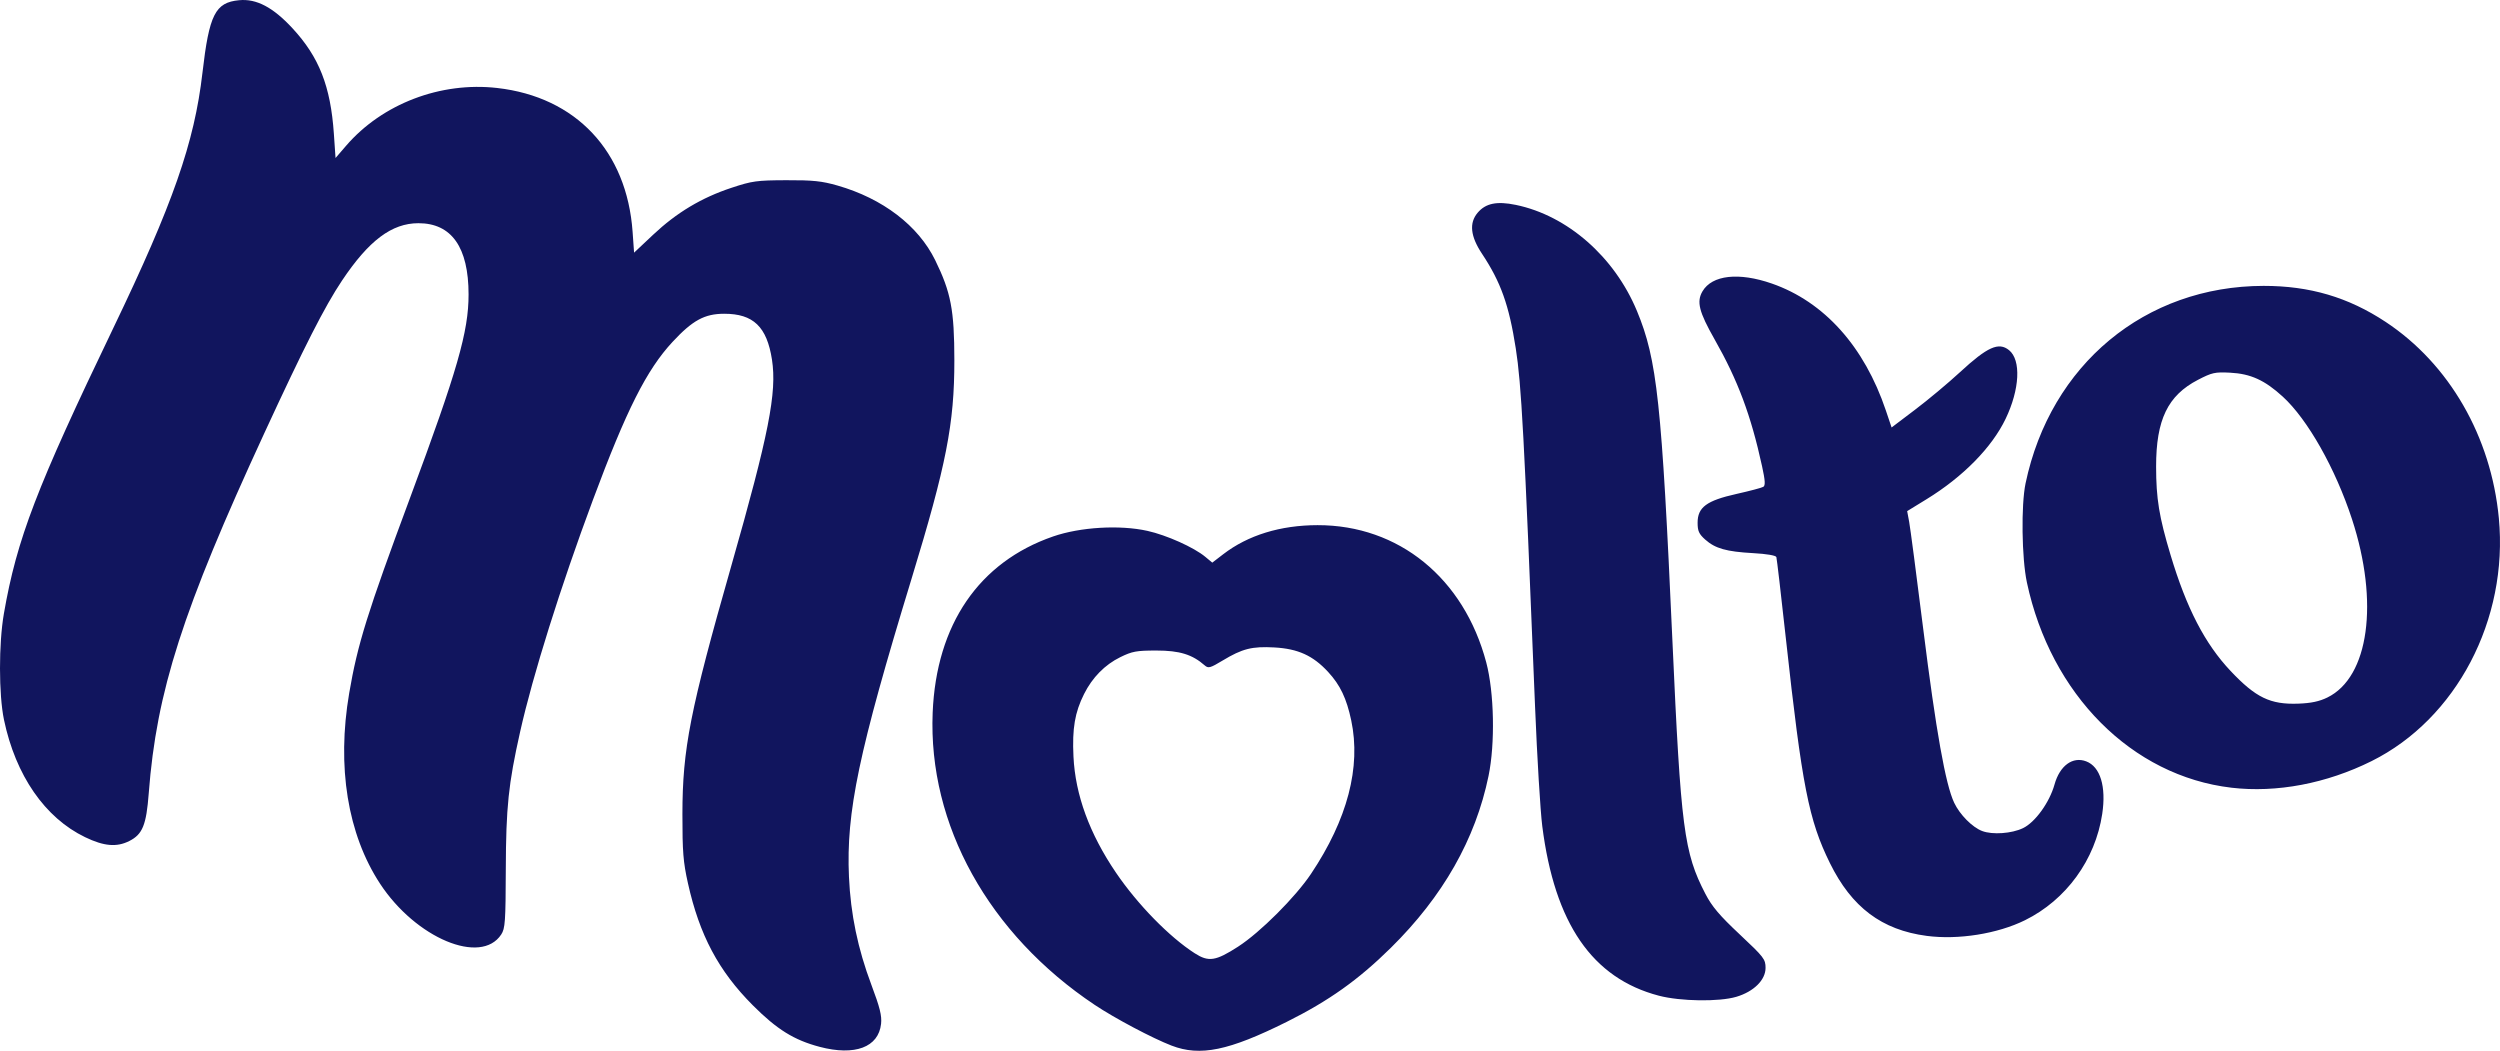 <?xml version="1.0" encoding="UTF-8" standalone="no"?>
<svg
   xmlns:dc="http://purl.org/dc/elements/1.1/"
   xmlns:cc="http://creativecommons.org/ns#"
   xmlns:rdf="http://www.w3.org/1999/02/22-rdf-syntax-ns#"
   xmlns:svg="http://www.w3.org/2000/svg"
   xmlns="http://www.w3.org/2000/svg"
   xmlns:sodipodi="http://sodipodi.sourceforge.net/DTD/sodipodi-0.dtd"
   xmlns:inkscape="http://www.inkscape.org/namespaces/inkscape"
   width="264.794mm"
   height="111.3mm"
   viewBox="0 0 264.794 111.3"
   version="1.1"
   id="svg8"
   inkscape:version="1.0.2 (e86c870879, 2021-01-15, custom)"
   sodipodi:docname="Molto (2008).svg">
  <defs
     id="defs2" />
  <sodipodi:namedview
     id="base"
     pagecolor="#ffffff"
     bordercolor="#666666"
     borderopacity="1.0"
     inkscape:pageopacity="0.0"
     inkscape:pageshadow="2"
     inkscape:zoom="0.35"
     inkscape:cx="406.27656"
     inkscape:cy="-97.175275"
     inkscape:document-units="mm"
     inkscape:current-layer="layer1"
     inkscape:document-rotation="0"
     showgrid="false"
     inkscape:window-width="1366"
     inkscape:window-height="715"
     inkscape:window-x="-8"
     inkscape:window-y="-8"
     inkscape:window-maximized="1" />
  <g
     inkscape:label="Layer 1"
     inkscape:groupmode="layer"
     id="layer1"
     transform="translate(85.44,-214.787)">
    <path
       style="fill:#11155e;fill-opacity:1;stroke-width:0.253"
       d="m 1.379,325.666 c -2.716,-0.715 -4.528,-1.841 -7.084,-4.402 -3.627,-3.635 -5.645,-7.432 -6.869,-12.922 -0.502,-2.249 -0.589,-3.339 -0.586,-7.323 0.005,-6.912 0.806,-10.981 5.181,-26.311 3.965,-13.894 4.844,-18.352 4.305,-21.827 -0.541,-3.489 -1.974,-4.864 -5.066,-4.862 -2.071,0.003 -3.344,0.695 -5.46,2.974 -2.749,2.96 -4.891,7.21 -8.445,16.758 -3.43,9.214 -6.362,18.555 -7.706,24.55 -1.24,5.532 -1.493,7.966 -1.516,14.547 -0.019,5.565 -0.069,6.282 -0.484,6.915 -2.149,3.282 -9.045,0.394 -12.832,-5.374 -3.44,-5.24 -4.6,-12.397 -3.271,-20.185 0.886,-5.19 1.922,-8.514 6.454,-20.707 5.005,-13.463 6.19,-17.582 6.19,-21.52 0,-4.997 -1.798,-7.552 -5.313,-7.549 -2.822,0.003 -5.25,1.826 -8.095,6.081 -1.822,2.724 -3.994,6.991 -8.228,16.161 -8.658,18.753 -11.417,27.348 -12.239,38.129 -0.257,3.374 -0.657,4.358 -2.059,5.065 -1.337,0.674 -2.676,0.558 -4.679,-0.405 -4.254,-2.046 -7.364,-6.545 -8.595,-12.434 -0.559,-2.676 -0.564,-8.067 -0.008,-11.258 1.372,-7.889 3.453,-13.318 11.585,-30.232 6.317,-13.139 8.591,-19.647 9.442,-27.023 0.715,-6.194 1.354,-7.461 3.885,-7.704 1.835,-0.176 3.592,0.747 5.652,2.973 2.824,3.05 4.038,6.142 4.384,11.167 l 0.177,2.574 1.112,-1.291 c 3.83,-4.446 10.013,-6.81 16.014,-6.125 8.34,0.953 13.731,6.681 14.338,15.237 l 0.156,2.205 2.025,-1.905 c 2.482,-2.335 5.108,-3.909 8.274,-4.959 2.206,-0.732 2.684,-0.798 5.819,-0.81 2.823,-0.011 3.764,0.087 5.425,0.563 4.797,1.375 8.556,4.246 10.351,7.906 1.666,3.398 2.027,5.28 2.03,10.607 0.004,6.72 -0.845,11.052 -4.538,23.149 -5.602,18.347 -6.934,24.695 -6.625,31.561 0.179,3.966 0.932,7.596 2.374,11.435 0.905,2.41 1.12,3.277 1.027,4.135 -0.27,2.48 -2.773,3.418 -6.503,2.436 z m 37.28,-0.127 c -2.027,-0.78 -6.021,-2.895 -8.15,-4.317 C 19.277,313.72 12.856,302.138 13.346,290.267 c 0.386,-9.335 4.905,-15.945 12.76,-18.661 2.88,-0.996 7.055,-1.243 9.986,-0.591 2.036,0.453 4.924,1.748 6.128,2.748 l 0.742,0.617 1.155,-0.888 c 2.626,-2.019 6.054,-3.076 9.994,-3.082 8.595,-0.013 15.506,5.611 17.87,14.543 0.842,3.18 0.951,8.587 0.242,12.017 -1.385,6.708 -4.826,12.76 -10.356,18.215 -3.435,3.388 -6.577,5.622 -11.03,7.839 -6.131,3.053 -9.154,3.677 -12.18,2.513 z m 7.049,-10.494 c 2.321,-1.497 6.053,-5.224 7.711,-7.701 3.858,-5.764 5.31,-11.3 4.261,-16.249 -0.496,-2.34 -1.165,-3.745 -2.444,-5.133 -1.599,-1.735 -3.19,-2.461 -5.693,-2.599 -2.379,-0.131 -3.395,0.126 -5.487,1.387 -1.318,0.795 -1.514,0.848 -1.897,0.512 -1.318,-1.157 -2.663,-1.571 -5.107,-1.572 -2.117,-4.4e-4 -2.574,0.083 -3.835,0.703 -1.634,0.802 -2.958,2.149 -3.837,3.905 -0.977,1.949 -1.264,3.647 -1.121,6.624 0.195,4.062 1.701,8.174 4.502,12.296 2.288,3.366 5.65,6.808 8.34,8.536 1.475,0.948 2.219,0.833 4.61,-0.709 z m 44.562,5.206 c -7.061,-1.851 -11.044,-7.643 -12.357,-17.967 -0.203,-1.6 -0.547,-7.292 -0.763,-12.65 -1.171,-29.052 -1.444,-34.109 -2.043,-37.949 -0.716,-4.587 -1.586,-7.023 -3.581,-10.028 -1.223,-1.842 -1.373,-3.249 -0.461,-4.332 0.848,-1.007 2.031,-1.253 4.041,-0.838 5.47,1.13 10.453,5.494 12.838,11.242 2.136,5.149 2.62,9.653 3.755,34.947 0.891,19.85 1.225,22.416 3.487,26.776 0.703,1.355 1.492,2.288 3.637,4.301 2.572,2.413 2.74,2.631 2.74,3.553 1.6e-4,1.277 -1.248,2.511 -3.093,3.059 -1.827,0.543 -5.91,0.485 -8.2,-0.115 z m 28.361,-6.338 c -4.758,-0.629 -7.943,-3.025 -10.25,-7.708 -2.245,-4.558 -2.951,-8.155 -4.665,-23.781 -0.504,-4.592 -0.957,-8.477 -1.008,-8.634 -0.056,-0.172 -1.033,-0.337 -2.452,-0.416 -2.849,-0.158 -4.026,-0.491 -5.087,-1.439 -0.661,-0.591 -0.803,-0.906 -0.803,-1.781 0,-1.639 0.953,-2.344 4.126,-3.052 1.393,-0.311 2.669,-0.649 2.835,-0.752 0.229,-0.142 0.197,-0.662 -0.133,-2.176 -1.176,-5.394 -2.562,-9.102 -5.018,-13.424 -1.67,-2.94 -1.94,-4.012 -1.289,-5.114 1.016,-1.721 3.843,-2.035 7.342,-0.817 5.54,1.929 9.794,6.665 12.078,13.449 l 0.605,1.796 2.497,-1.89 c 1.373,-1.039 3.508,-2.822 4.743,-3.963 2.916,-2.691 4.104,-3.224 5.201,-2.336 1.292,1.047 1.137,4.144 -0.364,7.273 -1.458,3.039 -4.514,6.146 -8.376,8.516 l -2.051,1.259 0.212,1.134 c 0.117,0.624 0.784,5.711 1.484,11.304 1.356,10.843 2.365,16.512 3.284,18.452 0.597,1.261 1.918,2.595 2.963,2.993 1.095,0.416 3.137,0.272 4.332,-0.307 1.29,-0.624 2.801,-2.719 3.333,-4.621 0.559,-1.998 1.925,-2.995 3.355,-2.451 1.495,0.568 2.134,2.668 1.697,5.571 -0.732,4.857 -3.818,9.103 -8.182,11.257 -2.911,1.437 -7.07,2.099 -10.408,1.658 z m 32.265,-15.696 c -10.53,-1.241 -19.122,-9.868 -21.652,-21.738 -0.548,-2.571 -0.624,-8.202 -0.141,-10.499 2.643,-12.584 12.663,-20.896 25.208,-20.913 4.885,-0.005 8.968,1.198 12.926,3.813 6.739,4.452 11.175,12.143 11.995,20.794 1.017,10.734 -4.499,21.259 -13.484,25.729 -4.779,2.377 -10.064,3.379 -14.852,2.815 z m 10.177,-9.555 c 4.398,-2.152 5.49,-10.073 2.604,-18.889 -1.754,-5.358 -4.697,-10.567 -7.33,-12.973 -1.913,-1.749 -3.401,-2.426 -5.577,-2.539 -1.609,-0.083 -1.921,-0.014 -3.408,0.757 -3.2,1.66 -4.436,4.223 -4.433,9.19 0.003,3.401 0.313,5.305 1.53,9.361 1.693,5.645 3.637,9.398 6.36,12.286 2.661,2.82 4.207,3.568 7.161,3.461 1.363,-0.049 2.234,-0.233 3.094,-0.654 z"
       id="path24" />
  </g>
</svg>

